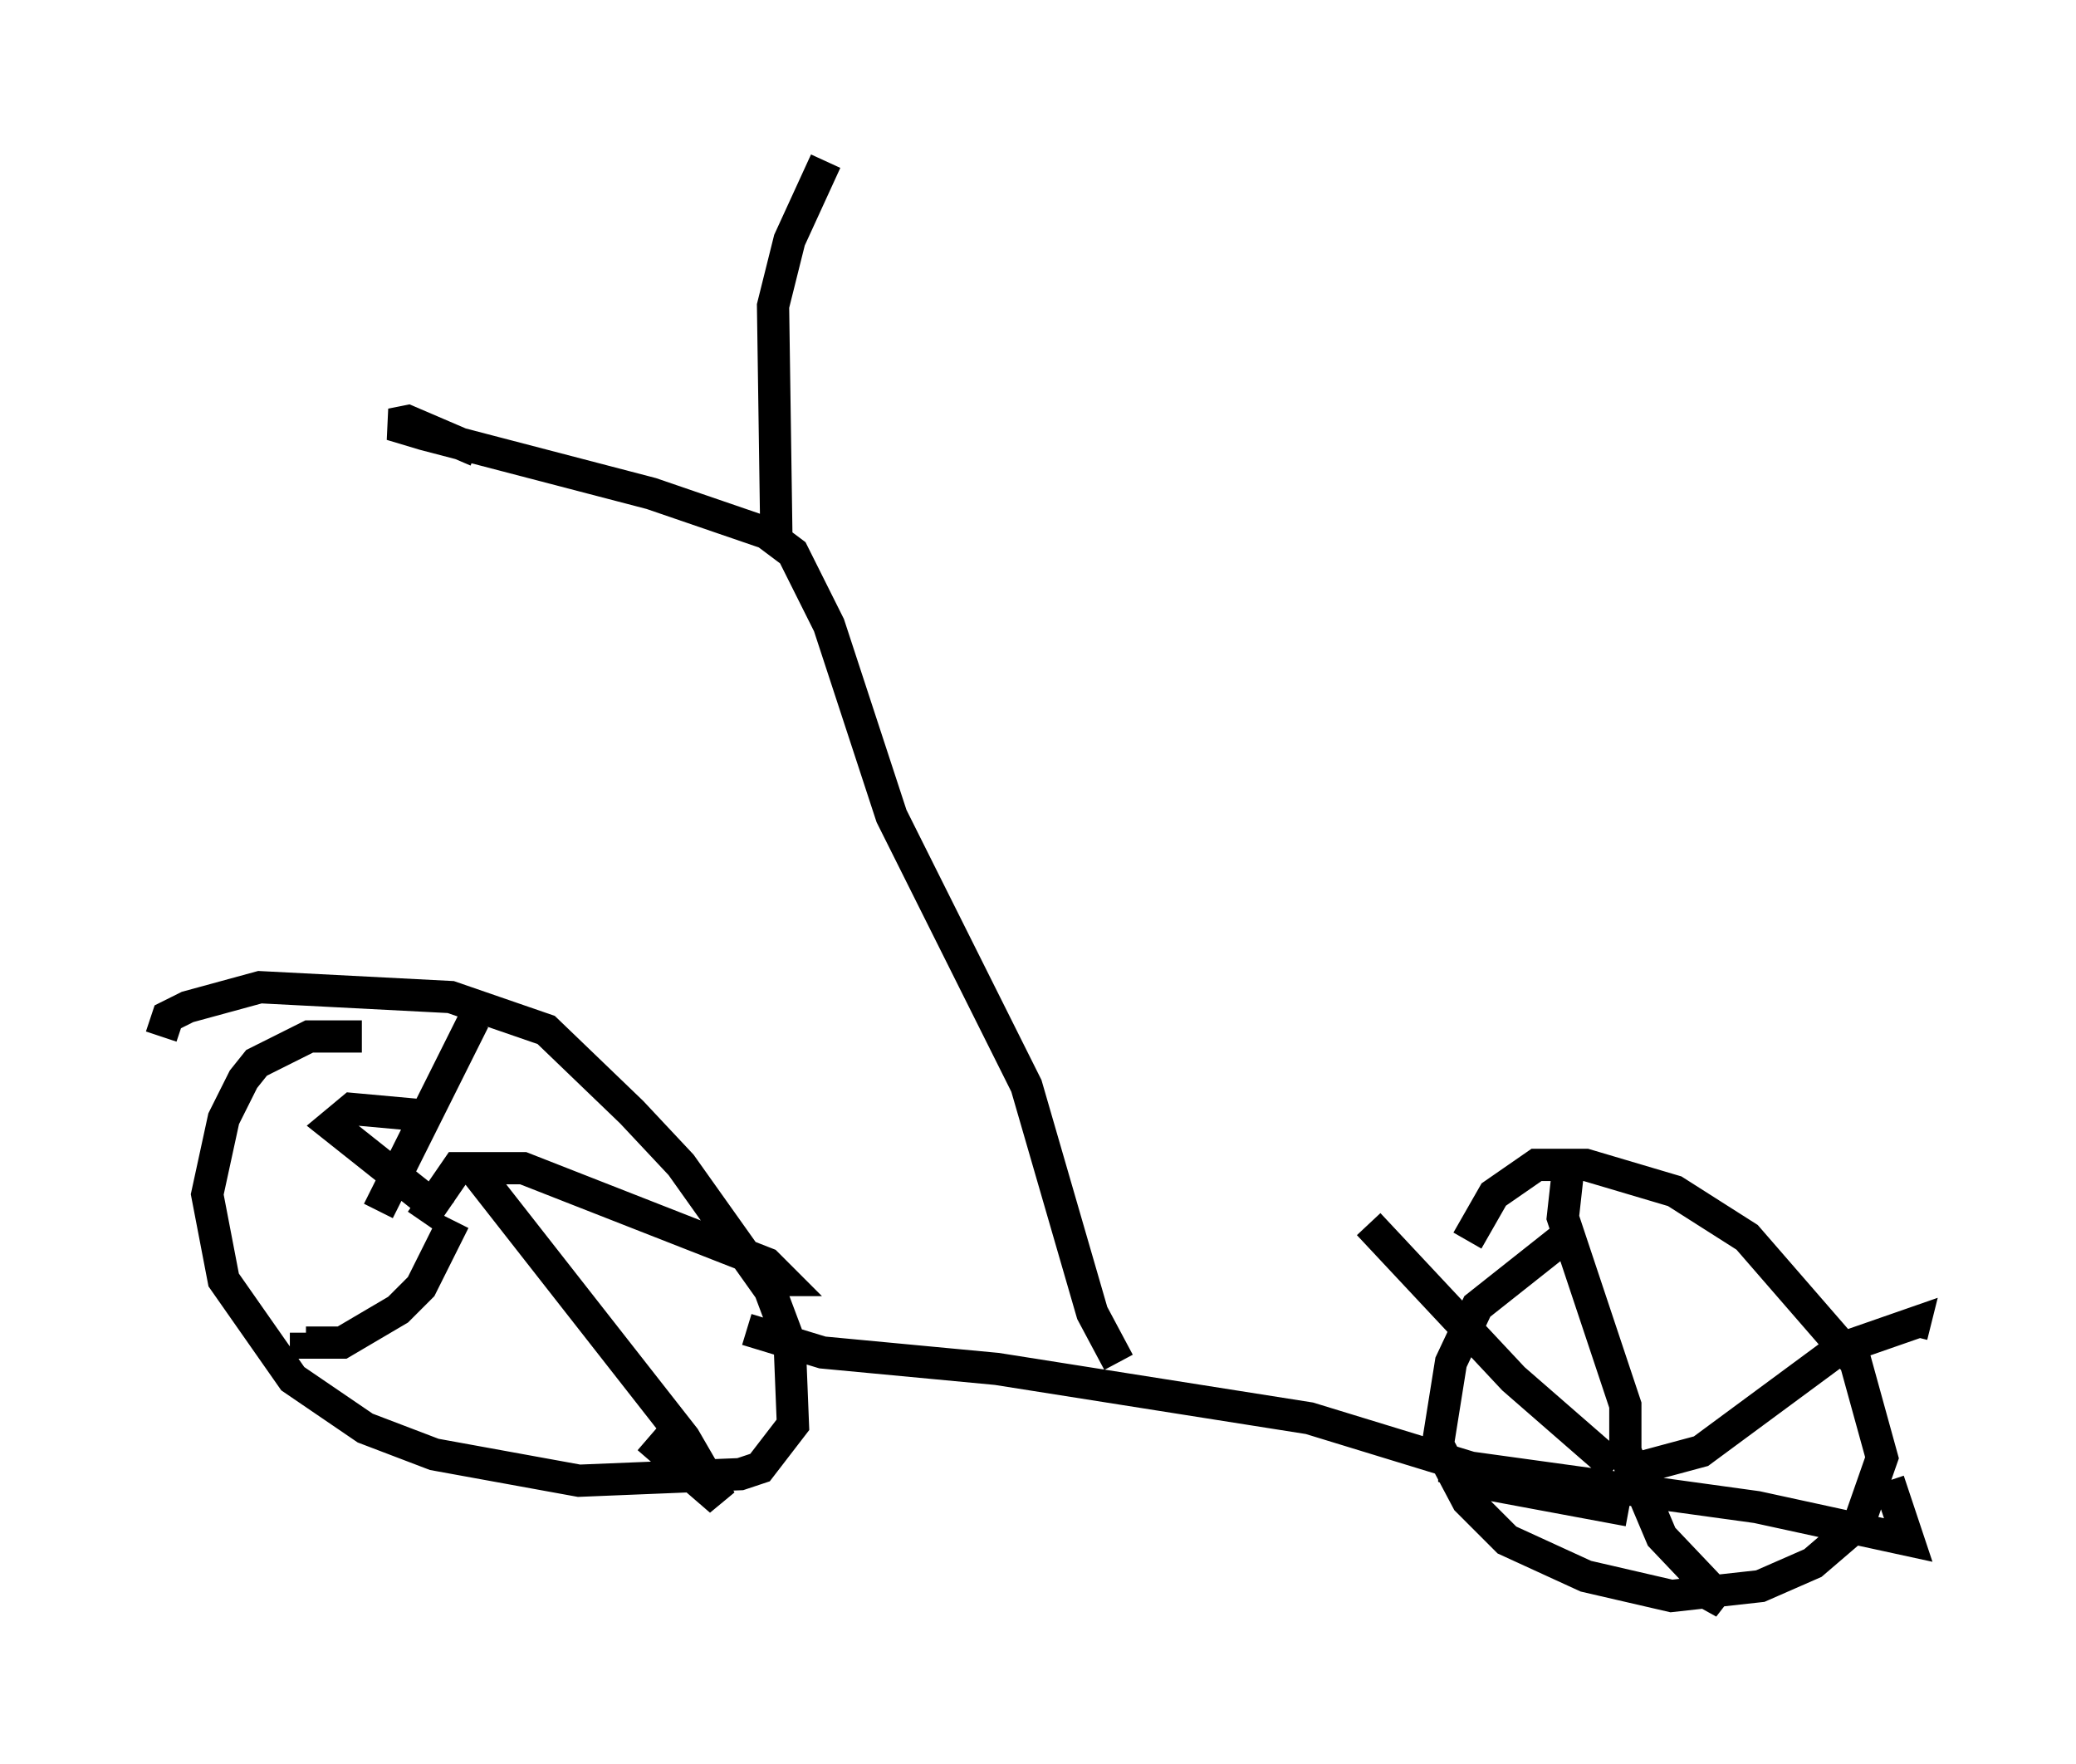 <?xml version="1.0" encoding="utf-8" ?>
<svg baseProfile="full" height="54.713" version="1.1" width="64.411" xmlns="http://www.w3.org/2000/svg" xmlns:ev="http://www.w3.org/2001/xml-events" xmlns:xlink="http://www.w3.org/1999/xlink"><defs /><rect fill="white" height="54.713" width="64.411" x="0" y="0" /><path d="M12.248, 32.767 m-1.021, -0.613 l-1.633, 0.0 -1.633, 0.817 l-0.408, 0.51 -0.613, 1.225 l-0.51, 2.348 0.51, 2.654 l2.144, 3.063 2.246, 1.531 l2.144, 0.817 4.492, 0.817 l5.002, -0.204 0.613, -0.204 l1.021, -1.327 -0.102, -2.552 l-0.613, -1.633 -2.756, -3.879 l-1.531, -1.633 -2.654, -2.552 l-2.96, -1.021 -5.921, -0.306 l-2.246, 0.613 -0.613, 0.306 l-0.204, 0.613 m6.738, 5.41 l2.96, -5.921 m-1.633, 6.227 l1.123, -1.633 2.042, 0.0 l7.554, 2.96 0.51, 0.51 l-0.408, 0.0 m-9.29, -3.573 l6.635, 8.473 1.123, 1.94 l-2.246, -1.94 m-6.023, -6.738 l-1.021, 2.042 -0.715, 0.715 l-1.735, 1.021 -1.123, 0.0 l0.0, -0.306 m4.288, -3.675 l-3.471, -2.756 0.613, -0.51 l2.246, 0.204 m35.832, 4.083 l-0.715, -0.102 -2.45, 1.94 l-0.817, 1.735 -0.408, 2.552 l0.919, 1.735 1.225, 1.225 l2.45, 1.123 2.654, 0.613 l2.756, -0.306 1.633, -0.715 l1.429, -1.225 0.715, -2.042 l-0.817, -2.96 -3.369, -3.879 l-2.246, -1.429 -2.756, -0.817 l-1.531, 0.0 -1.327, 0.919 l-0.817, 1.429 m4.9, 6.84 l0.0, -1.735 -1.94, -5.819 l0.204, -1.838 m1.429, 9.8 l2.654, -0.715 4.288, -3.165 l2.348, -0.817 -0.102, 0.408 m-8.881, 3.573 l1.123, 2.654 1.94, 2.042 l-0.919, -0.51 m-2.042, -2.348 l-4.39, -0.817 -1.021, -0.408 l0.0, -0.306 m5.002, 0.204 l-3.165, -2.756 -4.492, -4.798 m-19.294, 3.267 l2.348, 0.715 5.41, 0.51 l9.698, 1.531 5.002, 1.531 l8.881, 1.225 4.696, 1.021 l-0.613, -1.838 m-23.888, -3.675 l-0.817, -1.531 -2.042, -7.044 l-4.185, -8.371 -1.94, -5.921 l-1.123, -2.246 -0.817, -0.613 l-3.573, -1.225 -7.044, -1.838 l-1.021, -0.306 0.51, -0.102 l2.144, 0.919 m9.29, 2.552 l-0.102, -7.044 0.51, -2.042 l1.123, -2.45 " fill="none" stroke="black" stroke-width="1" /></svg>